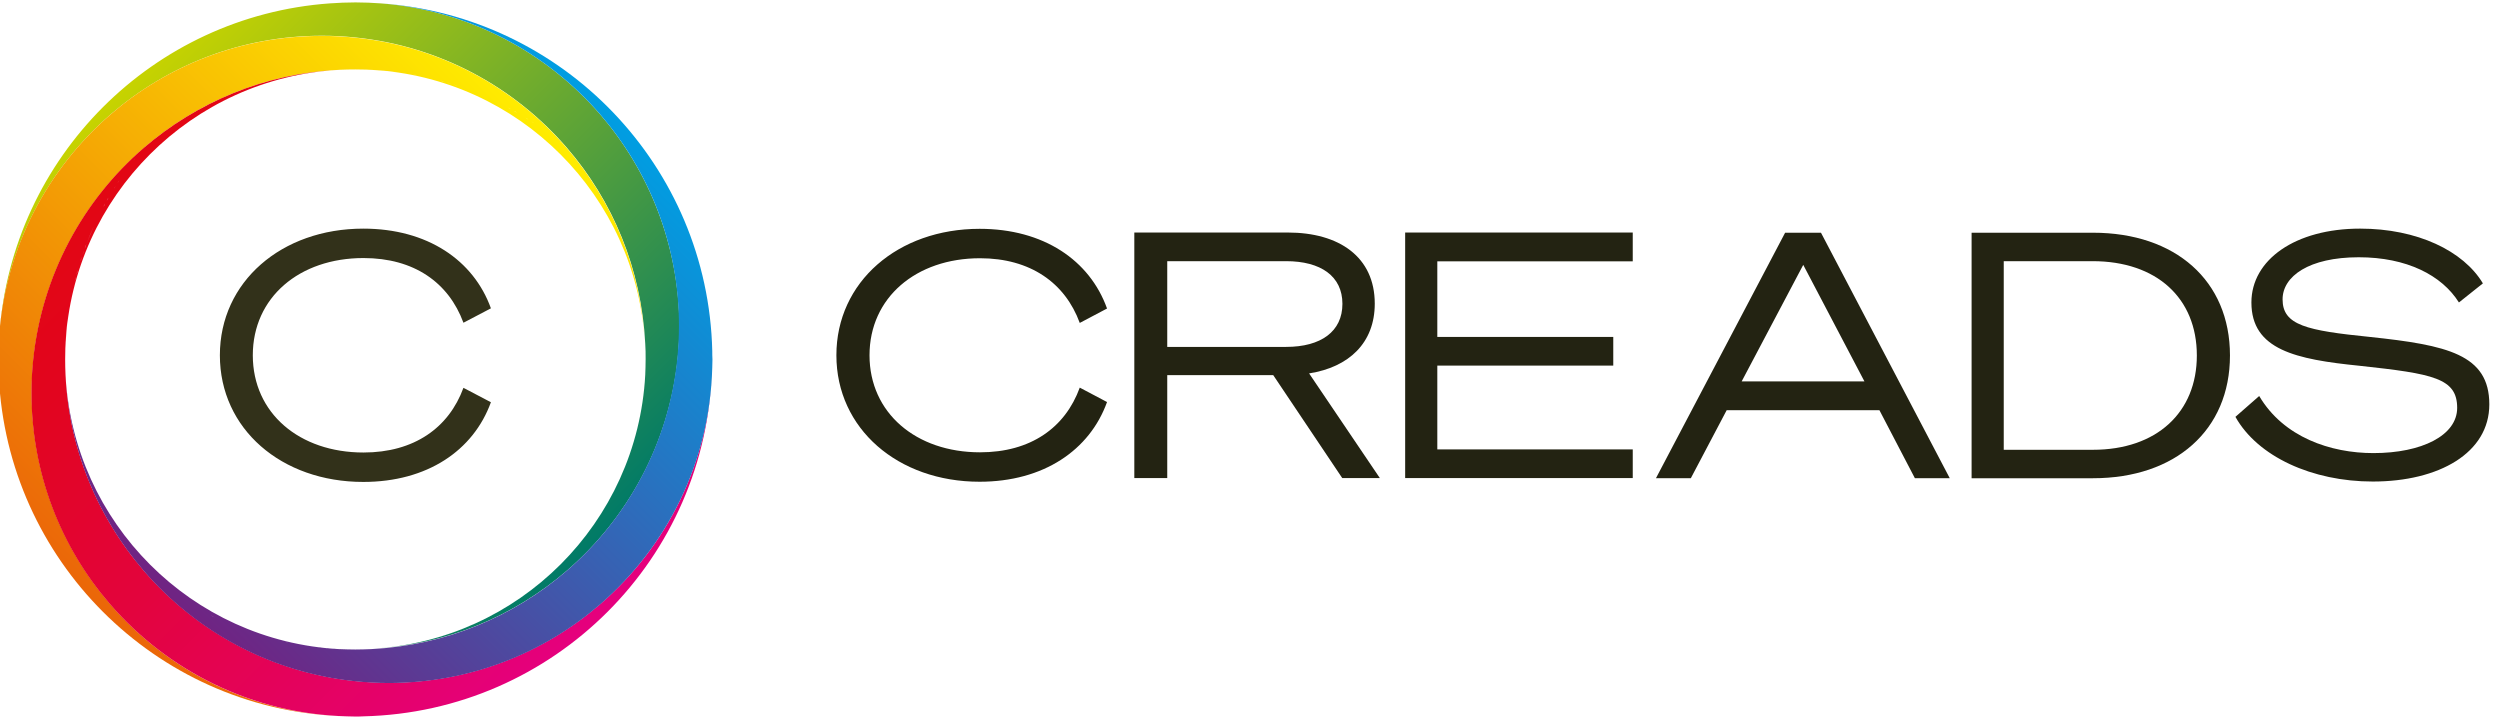 <?xml version="1.0" encoding="utf-8"?>
<svg id="master-artboard" viewBox="0 0 1153.439 333.095" version="1.1" xmlns="http://www.w3.org/2000/svg" x="0px" y="0px" style="enable-background:new 0 0 1400 980;">
<g transform="matrix(0.899, 0, 0, 0.899, -125.822, -115.761)"><g>
	<g>
		<g>
			<g>
				<linearGradient id="SVGID_1_" gradientUnits="userSpaceOnUse" x1="213.445" y1="163.083" x2="451.733" y2="401.371">
					<stop offset="0" style="stop-color:#C7D300"/>
					<stop offset="1" style="stop-color:#007A67"/>
				</linearGradient>
				<path class="st0" d="M448,187.5c-27.8-32.1-67.7-53.5-112.6-57c-4.3-0.3-8.6-0.5-13-0.5c-4.4,0-8.8,0.2-13.2,0.5&#10;&#9;&#9;&#9;&#9;&#9;C218.5,137,146.1,209.4,139.7,300c3.5-44.9,24.9-84.7,57-112.5c29.1-25.1,67-40.4,108.5-40.4c5.8,0,11.5,0.3,17.2,0.9&#10;&#9;&#9;&#9;&#9;&#9;c43.3,4.4,81.6,25.5,108.5,56.6c23.5,27.2,38.3,62.2,40.2,100.5c0.2,2.7,0.2,5.3,0.2,8c0,2.7-0.1,5.4-0.2,8.1&#10;&#9;&#9;&#9;&#9;&#9;c-4.1,75.8-64.8,136.5-140.5,140.5c38.3-1.8,73.2-16.7,100.4-40.2c31.2-26.9,52.2-65.3,56.7-108.5c0.6-5.6,0.9-11.4,0.9-17.2&#10;&#9;&#9;&#9;&#9;&#9;C488.3,254.5,473.1,216.6,448,187.5z" style="fill: url('#SVGID_1_'); fill-opacity: 1; stroke-opacity: 1;"/>
				<g>
					<linearGradient id="SVGID_2_" gradientUnits="userSpaceOnUse" x1="412.844" y1="186.105" x2="174.533" y2="424.416">
						<stop offset="3.871830e-03" style="stop-color:#FFEC00"/>
						<stop offset="1" style="stop-color:#EB6608"/>
					</linearGradient>
					<path class="st1" d="M430.8,204.7c-26.9-31.2-65.2-52.2-108.5-56.6c-5.6-0.6-11.4-0.9-17.2-0.9c-41.5,0-79.4,15.2-108.5,40.4&#10;&#9;&#9;&#9;&#9;&#9;&#9;c-32.1,27.8-53.5,67.6-57,112.5c-0.3,4.4-0.5,8.7-0.5,13.2c0,4.4,0.2,8.7,0.5,13c6.6,93.6,83.6,167.9,178.4,170.1&#10;&#9;&#9;&#9;&#9;&#9;&#9;c-48.5-1.2-91.8-23.2-121.4-57.5c-25.1-29.1-40.4-67-40.4-108.5c0-5.8,0.3-11.5,0.9-17.2c4.5-43.2,25.5-81.6,56.7-108.5&#10;&#9;&#9;&#9;&#9;&#9;&#9;c29.1-25.1,67-40.3,108.5-40.3c7.5,0,14.9,0.5,22.2,1.5c-4.6-0.6-9.3-1-14.1-1.3c75.8,4,136.5,64.8,140.5,140.5&#10;&#9;&#9;&#9;&#9;&#9;&#9;C469.1,266.8,454.3,231.9,430.8,204.7z M347.7,166.3c-1-0.2-2-0.3-3-0.4C345.6,166,346.7,166.1,347.7,166.3z M422.7,198.1&#10;&#9;&#9;&#9;&#9;&#9;&#9;c-0.4-0.3-0.9-0.6-1.3-1C421.8,197.5,422.3,197.8,422.7,198.1z M419.9,196c-0.5-0.3-0.9-0.7-1.4-1&#10;&#9;&#9;&#9;&#9;&#9;&#9;C419,195.4,419.4,195.7,419.9,196z M417,194c-0.5-0.3-1-0.7-1.4-1C416.1,193.4,416.6,193.7,417,194z M414.2,192.1&#10;&#9;&#9;&#9;&#9;&#9;&#9;c-0.5-0.3-1-0.7-1.5-1C413.2,191.4,413.7,191.7,414.2,192.1z M411.2,190.2c-0.5-0.3-1-0.6-1.5-1&#10;&#9;&#9;&#9;&#9;&#9;&#9;C410.2,189.5,410.7,189.8,411.2,190.2z M408.3,188.3c-0.5-0.3-1.1-0.6-1.6-1C407.2,187.7,407.8,188,408.3,188.3z M405.3,186.6&#10;&#9;&#9;&#9;&#9;&#9;&#9;c-0.6-0.3-1.1-0.6-1.7-0.9C404.2,185.9,404.8,186.2,405.3,186.6z M402.3,184.9c-0.6-0.3-1.2-0.6-1.7-0.9&#10;&#9;&#9;&#9;&#9;&#9;&#9;C401.1,184.2,401.7,184.5,402.3,184.9z M399.3,183.2c-0.6-0.3-1.2-0.6-1.8-1C398,182.6,398.6,182.9,399.3,183.2z M396.2,181.7&#10;&#9;&#9;&#9;&#9;&#9;&#9;c-0.7-0.3-1.3-0.7-2-1C394.9,181,395.6,181.4,396.2,181.7z M393.3,180.3c-0.7-0.4-1.5-0.7-2.3-1.1&#10;&#9;&#9;&#9;&#9;&#9;&#9;C391.8,179.6,392.6,179.9,393.3,180.3z M390.9,179.1c-3-1.4-6-2.6-9.1-3.8C384.9,176.5,387.9,177.8,390.9,179.1z M381.6,175.2&#10;&#9;&#9;&#9;&#9;&#9;&#9;c-0.9-0.3-1.7-0.6-2.6-1C379.9,174.6,380.7,174.9,381.6,175.2z M378.3,174c-0.8-0.3-1.6-0.6-2.4-0.8&#10;&#9;&#9;&#9;&#9;&#9;&#9;C376.7,173.5,377.5,173.7,378.3,174z M374.9,172.9c-0.8-0.3-1.6-0.5-2.4-0.8C373.3,172.3,374.1,172.6,374.9,172.9z&#10;&#9;&#9;&#9;&#9;&#9;&#9; M371.6,171.8c-0.8-0.2-1.6-0.5-2.4-0.7C370,171.3,370.8,171.5,371.6,171.8z M368.2,170.8c-0.8-0.2-1.6-0.4-2.4-0.7&#10;&#9;&#9;&#9;&#9;&#9;&#9;C366.6,170.3,367.4,170.5,368.2,170.8z M364.8,169.8c-0.8-0.2-1.6-0.4-2.4-0.6C363.1,169.4,364,169.6,364.8,169.8z M361.3,169&#10;&#9;&#9;&#9;&#9;&#9;&#9;c-0.8-0.2-1.6-0.4-2.4-0.6C359.7,168.6,360.5,168.8,361.3,169z M357.9,168.2c-0.8-0.2-1.7-0.4-2.5-0.5&#10;&#9;&#9;&#9;&#9;&#9;&#9;C356.2,167.8,357,168,357.9,168.2z M354.4,167.5c-0.9-0.2-1.8-0.3-2.6-0.5C352.7,167.1,353.6,167.3,354.4,167.5z M351,166.8&#10;&#9;&#9;&#9;&#9;&#9;&#9;c-0.9-0.2-1.9-0.3-2.8-0.5C349.2,166.5,350.1,166.7,351,166.8z M427.2,201.6c0.3,0.3,0.7,0.5,1,0.8&#10;&#9;&#9;&#9;&#9;&#9;&#9;C427.8,202.2,427.5,201.9,427.2,201.6z M424.3,199.3c0.4,0.3,0.8,0.6,1.2,0.9C425.1,199.9,424.7,199.6,424.3,199.3z" style="fill: url('#SVGID_2_'); fill-opacity: 1; stroke-opacity: 1;"/>
					<linearGradient id="SVGID_3_" gradientUnits="userSpaceOnUse" x1="433.572" y1="460.988" x2="195.245" y2="222.661">
						<stop offset="0" style="stop-color:#E5007E"/>
						<stop offset="0.113" style="stop-color:#E5016F"/>
						<stop offset="0.519" style="stop-color:#E3043D"/>
						<stop offset="0.828" style="stop-color:#E2051F"/>
						<stop offset="1" style="stop-color:#E20613"/>
					</linearGradient>
					<path class="st2" d="M448,438.8c-29.1,25.1-67,40.4-108.5,40.4c-5.8,0-11.5-0.3-17.2-0.9c-43.2-4.4-81.6-25.5-108.5-56.6&#10;&#9;&#9;&#9;&#9;&#9;&#9;c-25.1-29.1-40.4-67-40.4-108.5c0-7.5,0.5-14.9,1.5-22.2c-0.6,4.6-1,9.3-1.3,14.1c4-75.8,64.8-136.5,140.5-140.5&#10;&#9;&#9;&#9;&#9;&#9;&#9;c-38.3,1.8-73.2,16.7-100.4,40.1c-31.2,26.9-52.2,65.3-56.7,108.5c-0.6,5.6-0.9,11.4-0.9,17.2c0,41.5,15.2,79.4,40.4,108.5&#10;&#9;&#9;&#9;&#9;&#9;&#9;c29.6,34.2,72.9,56.2,121.4,57.5c1.4,0,2.9,0.1,4.3,0.1c1.4,0,2.9,0,4.3-0.1c97.8-2.3,176.6-81.1,178.8-178.8&#10;&#9;&#9;&#9;&#9;&#9;&#9;C504.2,366,482.2,409.3,448,438.8z M210.8,208.3c0.3-0.3,0.5-0.6,0.8-1C211.3,207.7,211.1,208,210.8,208.3z M175,290.9&#10;&#9;&#9;&#9;&#9;&#9;&#9;c0.1-1,0.3-2,0.4-3C175.3,288.9,175.1,289.9,175,290.9z M175.5,287.3c0.1-0.9,0.3-1.9,0.4-2.8&#10;&#9;&#9;&#9;&#9;&#9;&#9;C175.8,285.4,175.6,286.3,175.5,287.3z M176.1,283.7c0.2-0.9,0.3-1.7,0.5-2.6C176.4,282,176.3,282.8,176.1,283.7z M176.8,280.1&#10;&#9;&#9;&#9;&#9;&#9;&#9;c0.2-0.8,0.4-1.7,0.5-2.5C177.1,278.5,177,279.3,176.8,280.1z M177.5,276.6c0.2-0.8,0.4-1.6,0.6-2.4&#10;&#9;&#9;&#9;&#9;&#9;&#9;C177.9,275,177.7,275.8,177.5,276.6z M178.3,273.2c0.2-0.8,0.4-1.6,0.6-2.4C178.8,271.6,178.6,272.4,178.3,273.2z M179.2,269.7&#10;&#9;&#9;&#9;&#9;&#9;&#9;c0.2-0.8,0.4-1.6,0.7-2.4C179.7,268.1,179.5,268.9,179.2,269.7z M180.2,266.3c0.2-0.8,0.5-1.6,0.7-2.3&#10;&#9;&#9;&#9;&#9;&#9;&#9;C180.7,264.7,180.4,265.5,180.2,266.3z M181.2,262.9c0.2-0.8,0.5-1.6,0.8-2.3C181.7,261.4,181.5,262.2,181.2,262.9z&#10;&#9;&#9;&#9;&#9;&#9;&#9; M182.3,259.6c0.3-0.8,0.5-1.6,0.8-2.4C182.9,258,182.6,258.8,182.3,259.6z M183.4,256.4c0.3-0.8,0.6-1.7,0.9-2.5&#10;&#9;&#9;&#9;&#9;&#9;&#9;C184.1,254.8,183.8,255.6,183.4,256.4z M184.5,253.5c1.1-3,2.4-5.9,3.7-8.8C186.9,247.6,185.7,250.6,184.5,253.5z M188.4,244.4&#10;&#9;&#9;&#9;&#9;&#9;&#9;c0.3-0.7,0.7-1.4,1-2.1C189,243,188.7,243.7,188.4,244.4z M189.9,241.2c0.3-0.7,0.6-1.3,0.9-1.9&#10;&#9;&#9;&#9;&#9;&#9;&#9;C190.5,240,190.2,240.6,189.9,241.2z M191.4,238.1c0.3-0.6,0.6-1.2,0.9-1.8C192,236.9,191.7,237.5,191.4,238.1z M193,234.9&#10;&#9;&#9;&#9;&#9;&#9;&#9;c0.3-0.6,0.6-1.1,0.9-1.7C193.7,233.8,193.4,234.4,193,234.9z M194.7,231.8c0.3-0.5,0.6-1.1,0.9-1.6&#10;&#9;&#9;&#9;&#9;&#9;&#9;C195.4,230.8,195.1,231.3,194.7,231.8z M196.5,228.8c0.3-0.5,0.6-1,0.9-1.6C197.1,227.7,196.8,228.3,196.5,228.8z M198.3,225.8&#10;&#9;&#9;&#9;&#9;&#9;&#9;c0.3-0.5,0.6-1,1-1.5C199,224.8,198.6,225.3,198.3,225.8z M200.2,222.8c0.3-0.5,0.6-1,1-1.5&#10;&#9;&#9;&#9;&#9;&#9;&#9;C200.9,221.8,200.5,222.3,200.2,222.8z M202.2,219.9c0.3-0.5,0.6-0.9,1-1.4C202.8,218.9,202.5,219.4,202.2,219.9z M204.2,217&#10;&#9;&#9;&#9;&#9;&#9;&#9;c0.3-0.5,0.6-0.9,1-1.3C204.8,216.1,204.5,216.5,204.2,217z M206.3,214.1c0.3-0.4,0.6-0.8,1-1.3&#10;&#9;&#9;&#9;&#9;&#9;&#9;C206.9,213.2,206.6,213.7,206.3,214.1z M208.5,211.2c0.3-0.4,0.6-0.8,0.9-1.2C209.1,210.5,208.8,210.8,208.5,211.2z" style="fill: url('#SVGID_3_'); fill-opacity: 1; stroke-opacity: 1;"/>
					<linearGradient id="SVGID_4_" gradientUnits="userSpaceOnUse" x1="234.105" y1="442.563" x2="472.413" y2="204.255">
						<stop offset="0" style="stop-color:#702382"/>
						<stop offset="1" style="stop-color:#009EE2"/>
					</linearGradient>
					<path class="st3" d="M505.5,308.9c-2.2-94.8-76.4-171.8-170.1-178.4c44.9,3.5,84.8,24.9,112.6,57c25.1,29.1,40.4,67,40.4,108.5&#10;&#9;&#9;&#9;&#9;&#9;&#9;c0,5.8-0.3,11.5-0.9,17.2c-4.5,43.2-25.5,81.6-56.7,108.5c-27.2,23.5-62.1,38.3-100.4,40.2c-2.7,0.1-5.4,0.2-8.1,0.2&#10;&#9;&#9;&#9;&#9;&#9;&#9;c-2.7,0-5.4-0.1-8-0.2c-0.1,0-0.2,0-0.3,0c-75.7-4.1-136.3-64.8-140.4-140.5c1.8,38.3,16.7,73.2,40.2,100.4&#10;&#9;&#9;&#9;&#9;&#9;&#9;c1.6,1.4,3.2,2.8,4.9,4.1c-1.7-1.3-3.3-2.7-4.9-4.1c26.9,31.2,65.2,52.2,108.5,56.6c5.6,0.6,11.4,0.9,17.2,0.9&#10;&#9;&#9;&#9;&#9;&#9;&#9;c41.5,0,79.4-15.2,108.5-40.4c34.2-29.6,56.2-72.9,57.5-121.4c0-1.4,0.1-2.8,0.1-4.3C505.5,311.8,505.5,310.3,505.5,308.9z&#10;&#9;&#9;&#9;&#9;&#9;&#9; M219,426c6.2,4.9,12.7,9.4,19.5,13.4C231.7,435.3,225.2,430.9,219,426z M312.3,461.7c-0.6,0-1.1-0.1-1.7-0.1&#10;&#9;&#9;&#9;&#9;&#9;&#9;C311.2,461.7,311.8,461.7,312.3,461.7z M308.8,461.5c-0.6,0-1.1-0.1-1.7-0.1C307.7,461.4,308.2,461.4,308.8,461.5z&#10;&#9;&#9;&#9;&#9;&#9;&#9; M305.2,461.1c-0.5-0.1-1.1-0.1-1.6-0.2C304.1,461,304.7,461.1,305.2,461.1z M301.7,460.7c-0.6-0.1-1.1-0.1-1.7-0.2&#10;&#9;&#9;&#9;&#9;&#9;&#9;C300.6,460.6,301.2,460.7,301.7,460.7z M298.3,460.3c-0.6-0.1-1.2-0.2-1.8-0.2C297.2,460.1,297.8,460.2,298.3,460.3z&#10;&#9;&#9;&#9;&#9;&#9;&#9; M294.9,459.7c-0.6-0.1-1.2-0.2-1.8-0.3C293.7,459.6,294.3,459.7,294.9,459.7z M291.4,459.1c-0.6-0.1-1.2-0.2-1.8-0.3&#10;&#9;&#9;&#9;&#9;&#9;&#9;C290.2,458.9,290.8,459,291.4,459.1z M288,458.5c-0.6-0.1-1.2-0.3-1.8-0.4C286.8,458.2,287.4,458.3,288,458.5z M284.8,457.7&#10;&#9;&#9;&#9;&#9;&#9;&#9;c-0.7-0.2-1.3-0.3-1.9-0.5C283.5,457.4,284.1,457.6,284.8,457.7z M281.5,456.9c-0.7-0.2-1.3-0.3-2-0.5&#10;&#9;&#9;&#9;&#9;&#9;&#9;C280.1,456.6,280.8,456.8,281.5,456.9z M278.1,456.1c-0.7-0.2-1.3-0.4-2-0.6C276.8,455.7,277.5,455.9,278.1,456.1z&#10;&#9;&#9;&#9;&#9;&#9;&#9; M274.9,455.1c-0.7-0.2-1.4-0.4-2-0.6C273.5,454.7,274.2,454.9,274.9,455.1z M271.5,454.1c-0.7-0.2-1.3-0.4-2-0.6&#10;&#9;&#9;&#9;&#9;&#9;&#9;C270.2,453.7,270.9,453.9,271.5,454.1z M268.4,453c-0.7-0.2-1.4-0.5-2.1-0.7C267,452.6,267.7,452.8,268.4,453z M265.3,452&#10;&#9;&#9;&#9;&#9;&#9;&#9;c-0.7-0.3-1.5-0.5-2.2-0.8C263.8,451.4,264.6,451.7,265.3,452z M262.1,450.8c-0.8-0.3-1.5-0.6-2.3-0.9&#10;&#9;&#9;&#9;&#9;&#9;&#9;C260.6,450.2,261.4,450.5,262.1,450.8z M259.1,449.5c-0.8-0.3-1.6-0.6-2.3-1C257.5,448.9,258.3,449.2,259.1,449.5z M256,448.2&#10;&#9;&#9;&#9;&#9;&#9;&#9;c-0.8-0.4-1.6-0.7-2.4-1.1C254.4,447.5,255.2,447.9,256,448.2z M253.1,446.9c-0.9-0.4-1.7-0.8-2.5-1.2&#10;&#9;&#9;&#9;&#9;&#9;&#9;C251.3,446.1,252.2,446.5,253.1,446.9z M250.2,445.6c-0.9-0.4-1.8-0.9-2.7-1.3C248.4,444.7,249.3,445.1,250.2,445.6z&#10;&#9;&#9;&#9;&#9;&#9;&#9; M247.1,444c-0.9-0.5-1.8-0.9-2.7-1.4C245.3,443.1,246.2,443.6,247.1,444z M244.2,442.5c-0.9-0.5-1.9-1-2.8-1.5&#10;&#9;&#9;&#9;&#9;&#9;&#9;C242.4,441.5,243.3,442,244.2,442.5z M241.2,440.9c-0.9-0.5-1.8-1-2.7-1.5C239.4,439.9,240.3,440.4,241.2,440.9z" style="fill: url('#SVGID_4_'); fill-opacity: 1; stroke-opacity: 1;"/>
				</g>
			</g>
			<path class="st4" d="M326.4,246.1c32.9,0,56.6,16.2,65.5,40.9l-14.1,7.4c-7.6-20.6-25.3-33.2-51.3-33.2&#10;&#9;&#9;&#9;&#9;c-32.9,0-56.8,20.2-56.8,49.9c0,29.7,23.9,49.9,56.8,49.9c26,0,43.8-12.7,51.3-33.2l14.1,7.4c-9,24.8-32.7,40.9-65.5,40.9&#10;&#9;&#9;&#9;&#9;c-42,0-73.6-27.2-73.6-65C252.8,273.4,284.4,246.1,326.4,246.1z" style="fill: rgb(50, 49, 26); fill-opacity: 1; stroke-opacity: 1;"/>
		</g>
	</g>
	<g>
		<path class="st4" d="M642.7,246.2c32.8,0,56.5,16.1,65.4,40.9l-14,7.4c-7.5-20.5-25.3-33.2-51.2-33.2c-32.8,0-56.7,20.2-56.7,49.8&#10;&#9;&#9;&#9;c0,29.6,23.9,49.8,56.7,49.8c26,0,43.7-12.6,51.2-33.2l14,7.4c-8.9,24.7-32.6,40.9-65.4,40.9c-41.9,0-73.5-27.2-73.5-64.9&#10;&#9;&#9;&#9;S600.8,246.2,642.7,246.2z" style="fill: rgb(35, 35, 18);"/>
		<path class="st4" d="M738.9,374.1h-16.8v-126h78.8c26.3,0,44.6,12.5,44.6,36.5c0,20.2-13.3,32.6-33.7,35.8l36.3,53.7h-19.3&#10;&#9;&#9;&#9;l-35.4-52.8h-54.4V374.1z M800,306.8c17.9,0,28.9-7.9,28.9-22.1s-11.1-21.9-28.9-21.9h-61v44H800z" style="fill: rgb(35, 35, 18);"/>
		<path class="st4" d="M977.9,248.2v14.7H877.6v38.8h90.3v14.7h-90.3v43h100.3v14.7H861.1v-126H977.9z" style="fill: rgb(35, 35, 18);"/>
		<path class="st4" d="M1074.5,248.2l66.1,126h-17.9l-18.2-34.9h-78.4l-18.4,34.9h-17.9l66.3-126H1074.5z M1033.8,324.5h63&#10;&#9;&#9;&#9;l-31.4-59.8L1033.8,324.5z" style="fill: rgb(35, 35, 18);"/>
		<path class="st4" d="M1151.8,248.2h62.3c42.3,0,70.3,24.6,70.3,63c0,38.4-28.1,63-70.3,63h-62.3V248.2z M1214.1,359.6&#10;&#9;&#9;&#9;c32.6,0,53.3-19.1,53.3-48.4c0-29.5-20.7-48.4-53.5-48.4h-45.6v96.8H1214.1z" style="fill: rgb(35, 35, 18);"/>
		<path class="st4" d="M1299.4,332c12.5,21.2,36.7,29.3,58.6,29.3c24.9,0,43-9.1,43-23.2c0-15.3-12.3-17.5-50-21.6&#10;&#9;&#9;&#9;c-32.8-3.3-55.6-8.2-55.6-32.5c0-21.9,22.5-37.9,55.8-37.9c29.3,0,53,11.4,63,28.1l-12.3,9.8c-8.8-14-26.8-23.2-51.4-23.2&#10;&#9;&#9;&#9;c-25.6,0-39.1,9.8-39.1,21.6c0,13.3,12.3,16,44.9,19.3c39.5,4.2,61.2,8.9,61.2,34.6c0,24.9-25.8,39.6-59.8,39.6&#10;&#9;&#9;&#9;c-31.1,0-59.1-12.8-70.5-33.2L1299.4,332z" style="fill: rgb(35, 35, 18);"/>
	</g>
</g></g></svg>
